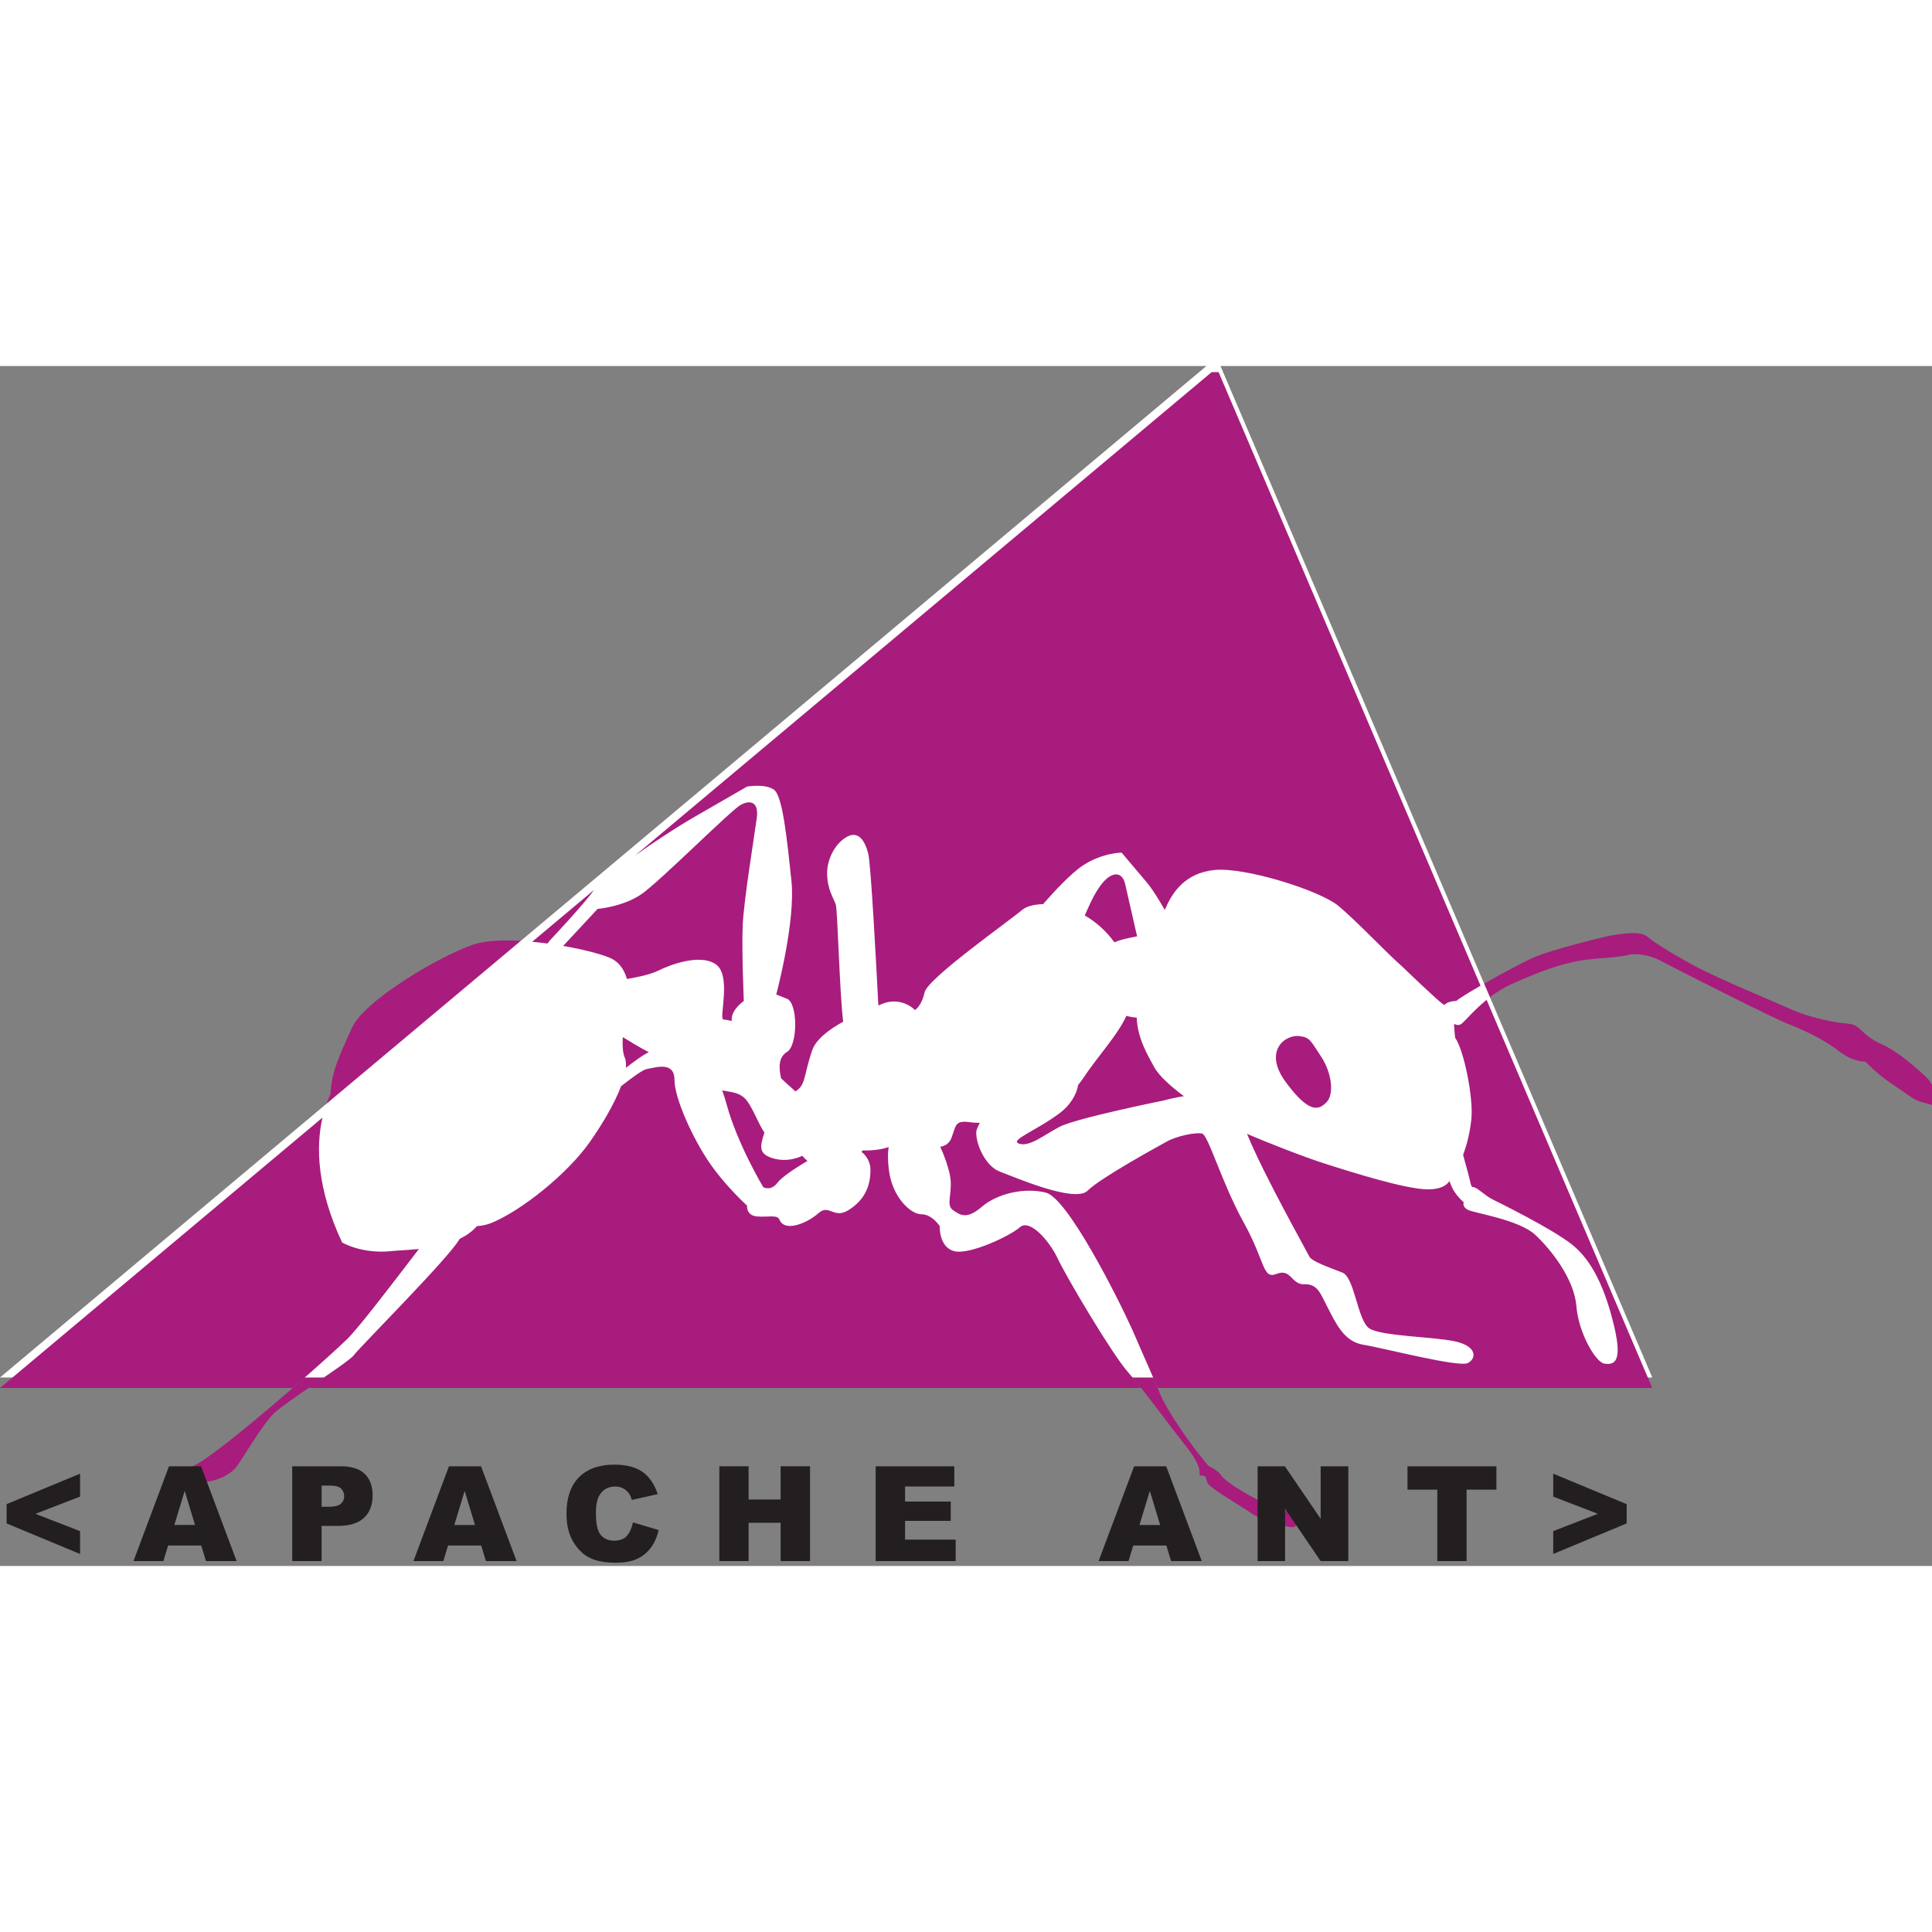 <svg xmlns="http://www.w3.org/2000/svg" viewBox="0 0 256 159" height="1em" width="1em">
  <rect x="0" y="0" width="256" height="159" fill="#808080" stroke="none"/>
  <defs>
    <clipPath id="a">
      <path d="M0 2744.02V0h4430.07v2744.02"/>
    </clipPath>
  </defs>
  <g clip-path="url(#a)" transform="matrix(.058 0 0 -.058 0 158.568)">
    <path d="M4405.4 1104.5s-56.96 57.66-106.4 79.9c-49.5 22.3-47.05 44.57-76.7 47-29.7 2.5-84.08 12.4-128.6 32.17-44.53 19.84-170.63 71.72-225.06 101.4-54.44 29.7-89.12 51.97-103.95 64.36-14.82 12.37-39.6 10.73-86.54 3.28 0 0-133.6-30.52-180.6-52.73-47-22.32-153.4-81.68-170.74-96.47 0 0-19.57 0-26.9-9.36-.94.63-1.82 1.33-2.76 1.88-12.36 7.48-91.52 84.12-91.52 84.12-39.6 34.62-106.4 106.34-148.42 141.03-42.07 34.6-211.52 88.33-281.95 81.56-65.98-6.24-97.03-49.4-114.08-91.43-13.83 24.5-29.3 49.22-44.24 66.68l-54.43 64.36s-44.54 0-89.07-29.68c-26.95-17.98-64.8-58.68-90.47-87.97-21.44-.4-38.67-5.57-48.04-13.45-32.1-27.2-215.16-155.86-222.54-187.97-4.7-20.06-12.2-33.34-21.97-40.55-14.65 14.7-44.13 27.7-77 13.3l-6.68-2.83-23.03 346.66c-7.44 29.68-22.26 51.95-47.05 39.58-24.73-12.33-46.93-47.02-46.93-84.1 0-37.06 14.85-56.83 19.77-71.72 4.13-12.42 8.3-195.88 16.85-267.5-32.64-18-62.55-40.35-71.25-66.43-17.32-51.95-14.88-71.7-29.7-86.58-1.93-1.93-4.86-4.04-8.2-6.2-10.6 10.14-23 20.2-32.7 30.12-5.2 22.5-6.62 47.98 13.68 60.17 24.76 14.87 24.76 111.35 0 121.25l-24.75 9.87s44.56 165.76 34.7 259.7c-9.94 94.1-19.8 193-39.6 207.86-19.78 14.8-61.82 7.4-61.82 7.4l-128.6-74.2c-71.75-42.04-200.4-131.1-220.2-160.78-19.74-29.68-101.37-116.25-101.37-116.25l-5.7-7.27c-63.3 8.53-130.63 10.87-169.95-2.66-79.16-27.2-249.812-128.58-277.03-190.46-22.383-50.85-46.406-95.05-48.7-150.42-31.055-66.27-47.93-179.998 26.425-339.38 0 0 44.532-27.13 113.8-19.75 15.234 1.6 37.324 2.293 61.8 4.812C896.484 637.8 822.22 539.88 793.887 511.64c-42.04-42.07-311.66-279.55-356.192-291.9-44.53-12.42-59.355-7.44-22.265-27.2 37.1-19.797 103.066-4.98 126.972 29.7 23.907 34.57 56.075 91.46 83.32 118.648 27.187 27.25 170.625 116.313 182.988 133.6 12.22 17.05 218.8 223.774 241.4 265.32 14.97 7.26 28.5 16.703 39.43 29.062 12 .938 23.26 3.277 33.34 7.438 66.8 27.2 173.15 111.273 225.06 185.453 29.94 42.768 56.6 88.828 70.96 126.848 27.7 21.8 49.8 37.33 57.7 38.9 24.73 4.98 64.3 17.34 64.3-24.67 0-42.07 42.04-133.588 79.13-188.022 37.15-54.437 86.6-98.97 86.6-98.97s-2.5-22.257 22.27-24.73c24.72-2.457 46.96 4.93 51.9-7.438 11.95-29.82 64.34-7.382 89.03 14.83 24.76 22.32 34.7-14.83 69.3 7.44 34.7 22.2 49.48 51.97 49.48 91.578 0 16.883-8.17 31.4-20.7 41.313l3.4 3.16s29.5-2.114 58.88 7.386c-2.2-13.066-2.2-29.648.47-51.86 7.4-61.867 49.53-101.48 74.2-101.48 24.78 0 42.07-27.188 42.07-27.188s-2.46-46.992 32.22-56.902c34.58-9.9 128.56 34.633 150.83 54.383 22.26 19.796 66.8-29.653 86.54-71.723 19.8-42.008 123.7-217.68 160.84-259.75 37.1-42.008 86.54-111.27 133.53-170.617 47.05-59.364 20.1-65.4 34.98-65.4 14.83 0 4.93-9.902 17.3-22.27 12.36-12.422 79.16-51.9 96.5-64.27 17.3-12.37 89.07-37.152 98.9-29.7 9.9 7.38 14.82 32.1 14.82 32.1s-12.36-4.92-61.8 12.418c-49.52 17.293-113.8 59.3-121.23 71.723-7.45 12.36-29.65 22.258-29.65 22.258s-66.27 77.762-105.88 154.402l-67.62 155.86c-34.57 76.7-148.36 301.757-197.87 314.12-49.5 12.418-111.33-2.403-145.96-32.114-34.57-29.707-49.45-19.796-66.73-7.437-17.35 12.36 2.5 42.07-7.45 84.078-3.5 14.94-10.72 38.262-21.27 60.23 11.55 1.53 21.45 8.27 26.25 21.4 9.9 27.25 7.4 39.6 42.02 34.7 5.15-.76 12.77-1.4 22.32-1.52-4.98-8.85-8.03-16.35-8.2-21.1-.94-27.652 21.1-77.992 53.84-90.17 32.76-12.188 171.5-72.66 200.63-43.598 29.12 29.117 158.38 99.73 181.35 112.5 23.02 12.66 65.33 21.27 79.86 18.05 14.53-3.114 44.3-110.864 95.16-202.9 50.9-91.993 42.48-130.66 75.7-117.66 33.22 13.008 32.58-24.84 63.16-23.84 30.6.988 36.1-20.512 53.97-54.73 17.87-34.28 36.56-76.35 80.57-83.383 44.06-7.027 218.96-52.558 238.94-41.777 20.16 10.84 21.1 38.5-29.7 49.508-50.74 11.02-169.57 11.55-196 29.953-26.43 18.34-33.05 116.008-61 127.137-27.9 11.14-70.37 25.43-75.53 36.68-4.4 9.614-103.94 186.043-142.32 280.203 50.57-21.562 128.5-52.1 176.07-67.382 69.26-22.27 188.03-59.36 237.48-59.36 31.35 0 43.77 10.96 48.7 18.992 3.34-8.62 6.2-15.42 8.26-18.992 9.84-17.277 24.67-29.7 24.67-29.7s-4.93-9.84 9.9-17.277c14.82-7.44 116.3-22.27 153.4-56.902 37.1-34.618 89.06-101.418 93.98-163.24 4.98-61.808 44.47-128.6 64.28-131.13 19.8-2.46 42.07 0 22.26 84.08-19.74 84.14-49.45 150.878-96.44 188.03-47 37.148-168.22 96.437-183.05 103.937-14.88 7.4-34.57 27.192-42.07 27.192-7.44 0-4.92 7.38-17.28 49.45-2.17 7.45-4.34 15.7-6.57 24.5 3.23 8.262 14.65 39.6 18.93 81.9 4.92 49.4-17.34 158.22-37.1 185.5 0 0-2 17.4-2.4 31.64 6.15-3.07 12.36-3.54 17.22.47 14.83 12.4 54.38 64.37 116.25 91.53 61.88 27.27 121.18 51.97 190.43 56.95 69.26 4.92 79.16 9.84 79.16 9.84s32.17 4.95 69.32-14.82c37.1-19.78 257.23-131.1 289.4-143.5 32.17-12.37 81.63-34.63 116.3-61.82 34.57-27.22 61.76-24.7 61.76-24.7s24.73-27.24 61.88-51.97c37.1-24.72 49.45-37.1 71.7-42.07 22.27-4.92 66.8-28 9.97 53.67zm-2975.6 26.14c.88 9.5.12 17.63-2.7 24.08-4.57 10.72-5.33 27.7-4.28 46.1 12.25-7.56 37.06-22.87 59.42-34.43-17.46-8.6-34.1-22.03-52.45-35.74zm205.08 236.85c-37.1 24.75-106.34-2.52-131.07-14.86-20-10.02-57.9-16.78-71.54-19.04-5.04 17.73-15.06 36.4-34.8 46.3-18.16 9.02-61.1 20.62-110.9 29.24l78.72 84.52s59.36 4.92 101.43 34.6c42.04 29.65 202.85 190.5 225.06 202.85 22.26 12.4 42.07 7.4 37.15-29.65-4.93-37.15-29.68-188.03-32.17-244.92-2.46-56.87 2.5-173.1 2.5-173.1s-30.9-21.48-27.4-45.63c-9.1 1.82-16.23 2.74-19.63 3.58-9.9 2.44 19.8 101.37-17.35 126.13zm141.04-499.7c-14.88-19.74-32.17-9.84-32.17-9.84s-59.36 98.9-84.1 190.5c-3.05 11.25-6.33 21.4-9.76 30.6 19.57-3.93 37.68-4.16 51.8-18.23 16.58-16.58 30.47-57.95 44.65-77.928-10.3-32.692-13.33-47.93 17.22-58.18 37.1-12.363 69.26 4.976 69.26 4.976s4.48-5.386 11.9-11.777c-30.82-17.93-59.83-38.082-68.8-50.1zm737.12 677.8c24.73 34.63 49.46 34.63 56.9 7.4 4.5-16.3 17.87-76.5 27.83-121.9-23.6-4.6-40.9-8.44-51.62-13.8-20.4 27.72-43.95 47.7-67.9 61.47 8.96 19.83 18.75 44.38 34.8 66.85zm145.6-489.53s-201.2-40.67-238.42-60.4c-37.2-19.8-68.2-45.938-91.88-38.32-23.6 7.73 39.38 29.53 93.93 70.78 21.4 16.23 37.56 41.07 40.5 62.8 3.7 4.63 7.32 9.32 10.66 14.36 36.5 54.78 78.52 97.83 99.9 144.06 7.68-2.07 15.7-3.52 23.5-3.95 2-46.5 23.56-83.22 39.9-112.87 11.3-20.68 38.56-44.7 67.9-66.68-17.4-2.58-33.45-6.33-46-9.78zm371.6-4.4c-18.58-18.57-40.25-24.72-92.8 46.35-52.5 71.17-1.06 109.14 30.93 105.1 24.73-3.1 24.73-9.2 49.52-46.33 24.72-37.1 30.87-86.54 12.36-105.12" fill="#a81c7d"/>
    <path d="M182.898 20L15.1 89.762v44.058l167.808 69.62v-52.46L80.914 111.72l101.984-39.547V20m276.786 19.38h-75.606L373.246 3.75h-68.308L386.07 220.3h73.3L540.563 3.75h-70.06l-10.82 35.63zm-14.16 46.87l-23.554 77.9-23.653-77.9h47.207m222.03 134.05h111.218c24.223 0 42.372-5.758 54.434-17.278 12.063-11.53 18.098-27.93 18.098-49.222 0-21.868-6.578-38.957-19.723-51.27-13.148-12.32-33.22-18.48-60.203-18.48H734.74V3.75h-67.187V220.3zm67.187-92.5h16.446c12.937 0 22.027 2.25 27.257 6.742 5.24 4.488 7.86 10.25 7.86 17.258 0 6.812-2.278 12.6-6.817 17.332-4.547 4.738-13.093 7.1-25.636 7.1h-19.1v-48.44m364.52-88.412h-75.6l-10.82-35.63h-68.32l81.13 216.56h73.3l81.2-216.56h-70.06l-10.82 35.63zm-14.16 46.87l-23.56 77.9-23.65-77.9h47.2m360.95 5.95l58.75-17.64c-3.94-16.422-10.14-30.152-18.6-41.2-8.47-11.008-18.98-19.34-31.53-24.938C1442.1 2.8 1426.12 0 1406.73 0c-23.54 0-42.77 3.422-57.68 10.27-14.92 6.84-27.8 18.87-38.63 36.102s-16.24 39.3-16.24 66.168c0 35.84 9.52 63.402 28.56 82.652s45.98 28.868 80.82 28.868c27.26 0 48.7-5.508 64.3-16.547 15.6-11.032 27.2-27.98 34.77-50.84l-59.07-13.23c-2.06 6.637-4.22 11.5-6.47 14.57-3.74 5.16-8.3 9.117-13.7 11.886-5.4 2.782-11.44 4.16-18.1 4.16-15.12 0-26.7-6.098-34.76-18.3-6.1-9.06-9.13-23.3-9.13-42.68 0-24.03 3.63-40.492 10.9-49.398 7.26-8.902 17.47-13.363 30.63-13.363 12.76 0 22.4 3.582 28.94 10.73s11.27 17.543 14.2 31.152m197.3 128.12h66.87V144.4h73.13v75.93h67.2V3.75h-67.2v87.5h-73.13V3.75h-66.87V220.3m357.1 0h179.7v-46.25h-112.5V139.7h104.38V95.63h-104.38V52.8h115.63V3.75h-182.82V220.3m664.1-180.93h-75.6l-10.83-35.63h-68.3l81.13 216.56h73.3l81.2-216.56h-70.05l-10.82 35.63zm-14.16 46.87l-23.56 77.9-23.65-77.9h47.2m222.66 134.06h62.36l81.7-119.95V220.3h63.13V3.75h-63.13l-81.25 119.3V3.75h-62.8V220.3m342.42 0h203.13v-53.43h-68.13V3.75h-66.87v163.13h-68.13v53.43m332.97-148.138l102 39.547-102 39.26v52.46l167.8-69.62V89.762L3548.47 20v52.172" fill="#231f20"/>
    <path d="M0 423.22l2768.16 2320.8h15.82l990.76-2320.8H0" fill="#fff"/>
    <path d="M2462.77 1090.9c-2.93-21.74-19.1-46.58-40.5-62.8-54.55-41.25-117.54-63.05-93.93-70.78 23.68-7.618 54.67 18.5 91.88 38.32 37.2 19.74 238.42 60.4 238.42 60.4 12.54 3.45 28.6 7.2 46 9.78-29.35 21.97-56.6 46-67.9 66.68-16.34 29.65-37.9 66.37-39.9 112.87-7.8.43-15.82 1.88-23.5 3.95-21.38-46.23-63.4-89.28-99.9-144.06-3.34-5.04-6.97-9.73-10.66-14.36m135 340.14l-27.83 121.9c-7.44 27.24-32.17 27.24-56.9-7.4-16.05-22.47-25.84-47.02-34.8-66.85 23.96-13.77 47.52-33.75 67.9-61.47 10.72 5.36 28 9.2 51.62 13.8m370.6-227.92c-32 4.04-83.43-33.93-30.93-105.1 52.56-71.07 74.23-64.92 92.8-46.35 18.5 18.58 12.36 68.03-12.36 105.12-24.8 37.13-24.8 43.22-49.52 46.33m-1390.3 495.84l128.6 74.2s42.04 7.4 61.82-7.4c19.8-14.85 29.67-113.76 39.6-207.86 9.87-93.93-34.7-259.7-34.7-259.7l24.75-9.87c24.76-9.9 24.76-106.38 0-121.25-20.3-12.2-18.9-37.67-13.68-60.17 9.7-9.9 22.1-19.98 32.7-30.12 3.34 2.17 6.27 4.28 8.2 6.2 14.83 14.88 12.4 34.63 29.7 86.58 8.7 26.08 38.6 48.44 71.25 66.43-8.56 71.62-12.72 255.08-16.85 267.5-4.92 14.9-19.77 34.66-19.77 71.72 0 37.1 22.2 71.78 46.93 84.1 24.8 12.37 39.6-9.9 47.05-39.58 6.04-23.93 18.46-257.6 23.03-346.66l6.68 2.83c32.88 14.4 62.36 1.4 77-13.3 9.78 7.2 17.28 20.5 21.97 40.55 7.38 32.1 190.43 160.78 222.54 187.97 9.37 7.88 26.6 13.04 48.04 13.45 25.67 29.3 63.52 70 90.47 87.97 44.53 29.68 89.07 29.68 89.07 29.68l54.43-64.36c14.94-17.46 30.4-42.2 44.24-66.68 17.05 42.04 48.1 85.2 114.08 91.43 70.43 6.77 239.88-46.96 281.95-81.56 42-34.7 108.8-106.4 148.42-141.03 0 0 79.16-76.64 91.52-84.12.94-.55 1.82-1.25 2.76-1.88 7.32 9.36 26.9 9.36 26.9 9.36 7.1 6.04 29.06 19.47 55.67 34.83L2783.94 2720h-15.82L1450.8 1615.5c43.04 30.77 91.93 62.73 127.2 83.4m526.88-902.84c-24.67 0-66.8 39.613-74.2 101.48-2.66 22.2-2.66 38.793-.47 51.86-29.38-9.5-58.88-7.386-58.88-7.386l-3.4-3.16c12.54-9.903 20.7-24.43 20.7-41.313 0-39.6-14.8-69.367-49.48-91.578-34.6-22.27-44.53 14.88-69.3-7.44-24.7-22.2-77.08-44.65-89.03-14.83-4.95 12.368-27.2 4.98-51.9 7.438-24.76 2.473-22.27 24.73-22.27 24.73s-49.45 44.532-86.6 98.97c-37.1 54.434-79.13 145.952-79.13 188.022 0 42-39.58 29.65-64.3 24.67-7.9-1.58-30-17.1-57.7-38.9-14.36-38.02-41.02-84.08-70.96-126.848-51.9-74.18-158.26-158.262-225.06-185.453-10.08-4.16-21.33-6.5-33.34-7.438-10.93-12.36-24.46-21.8-39.43-29.062-22.62-41.547-229.2-248.27-241.4-265.32-7.1-9.898-57.188-43.36-103.828-75.226H2606.97c-10.5 13.117-20.45 25.25-29.6 35.617-37.15 42.07-141.04 217.742-160.84 259.75-19.75 42.07-64.28 91.52-86.54 71.723-22.27-19.75-116.25-64.282-150.83-54.383-34.68 9.9-32.22 56.902-32.22 56.902s-17.3 27.188-42.07 27.188M793.887 511.64c28.333 28.24 102.597 126.15 163.215 205.14-24.465-2.52-46.555-3.222-61.8-4.812-69.258-7.38-113.8 19.75-113.8 19.75-57 122.23-60.293 217.44-44.793 285.12L0 399.262h668.88c58.238 50.386 108.72 96.1 125.008 112.38M3339.2 1231.4c-4.86-4-11.07-3.54-17.22-.47.4-14.24 2.4-31.64 2.4-31.64 19.75-27.27 42-136.1 37.1-185.5-4.28-42.302-15.7-73.65-18.93-81.9l6.57-24.5c12.36-42.07 9.84-49.45 17.28-49.45 7.5 0 27.2-19.8 42.07-27.192 14.83-7.5 136.06-66.8 183.05-103.937 47-37.153 76.7-103.9 96.44-188.03 19.8-84.08-2.46-86.54-22.26-84.08-19.8 2.52-59.3 69.32-64.28 131.13-4.92 61.82-56.9 128.62-93.98 163.24-37.1 34.632-138.58 49.46-153.4 56.902-14.83 7.437-9.9 17.277-9.9 17.277s-14.83 12.434-24.67 29.7c-2.05 3.57-4.92 10.37-8.26 18.992-4.93-8.03-17.35-18.992-48.7-18.992-49.45 0-168.22 37.1-237.48 59.36-47.57 15.293-125.5 45.82-176.07 67.382 38.38-94.16 137.93-270.6 142.32-280.203 5.16-11.25 47.64-25.54 75.53-36.68 27.95-11.13 34.57-108.797 61-127.137 26.42-18.402 145.25-18.934 196-29.953 50.8-11.008 49.87-38.668 29.7-49.508-19.98-10.78-194.88 34.75-238.94 41.777-44 7.032-62.7 49.102-80.57 83.383-17.87 34.22-23.38 55.72-53.97 54.73-30.58-1-29.94 36.847-63.16 23.84-33.22-13-24.8 25.668-75.7 117.66-50.86 92.046-80.63 199.796-95.16 202.9-14.53 3.218-56.84-5.4-79.86-18.05-22.97-12.77-152.23-83.383-181.35-112.5-29.12-29.063-167.87 31.4-200.63 43.598-32.75 12.18-54.78 62.52-53.84 90.17.17 4.75 3.22 12.25 8.2 21.1-9.55.1-17.17.76-22.32 1.52-34.63 4.92-32.1-7.44-42.02-34.7-4.8-13.12-14.7-19.86-26.25-21.4 10.55-21.97 17.76-45.3 21.27-60.23 9.96-42.008-9.9-71.72 7.45-84.078 17.28-12.36 32.16-22.27 66.73 7.437 34.63 29.7 96.45 44.532 145.96 32.114 49.5-12.364 163.3-237.422 197.87-314.12l57.66-132.13h1129.86l-378.5 886.658c-28.42-23.15-47.64-46.74-57.02-54.53m-2088.45 183.28l5.7 7.27s79.43 84.3 100.5 115l-141.15-118.36c11.66-1.08 23.38-2.34 34.95-3.9m450.9-353.87c-14.12 14.07-32.23 14.3-51.8 18.23 3.43-9.2 6.7-19.34 9.76-30.6 24.75-91.58 84.1-190.5 84.1-190.5s17.3-9.9 32.17 9.84c8.96 12.02 37.97 32.17 68.8 50.1-7.42 6.4-11.9 11.777-11.9 11.777s-32.17-17.34-69.26-4.976c-30.55 10.25-27.53 25.488-17.22 58.18-14.18 19.978-28.07 61.348-44.65 77.928m-9.9 670.32c-22.2-12.36-183.02-173.2-225.06-202.85-42.07-29.68-101.43-34.6-101.43-34.6l-78.72-84.52c49.78-8.62 92.73-20.22 110.9-29.24 19.75-9.9 29.77-28.56 34.8-46.3 13.65 2.26 51.53 9.02 71.54 19.04 24.73 12.34 93.98 39.6 131.07 14.86 37.15-24.76 7.44-123.7 17.35-126.13 3.4-.84 10.54-1.76 19.63-3.58-3.52 24.15 27.4 45.63 27.4 45.63s-4.95 116.24-2.5 173.1c2.5 56.9 27.24 207.77 32.17 244.92 4.92 37.06-14.9 42.04-37.15 29.65m-209.53-564.7c-22.36 11.56-47.17 26.87-59.42 34.43-1.05-18.4-.3-35.37 4.28-46.1 2.8-6.45 3.57-14.6 2.7-24.08 18.34 13.7 35 27.13 52.45 35.74" fill="#a81c7d"/>
  </g>
</svg>
